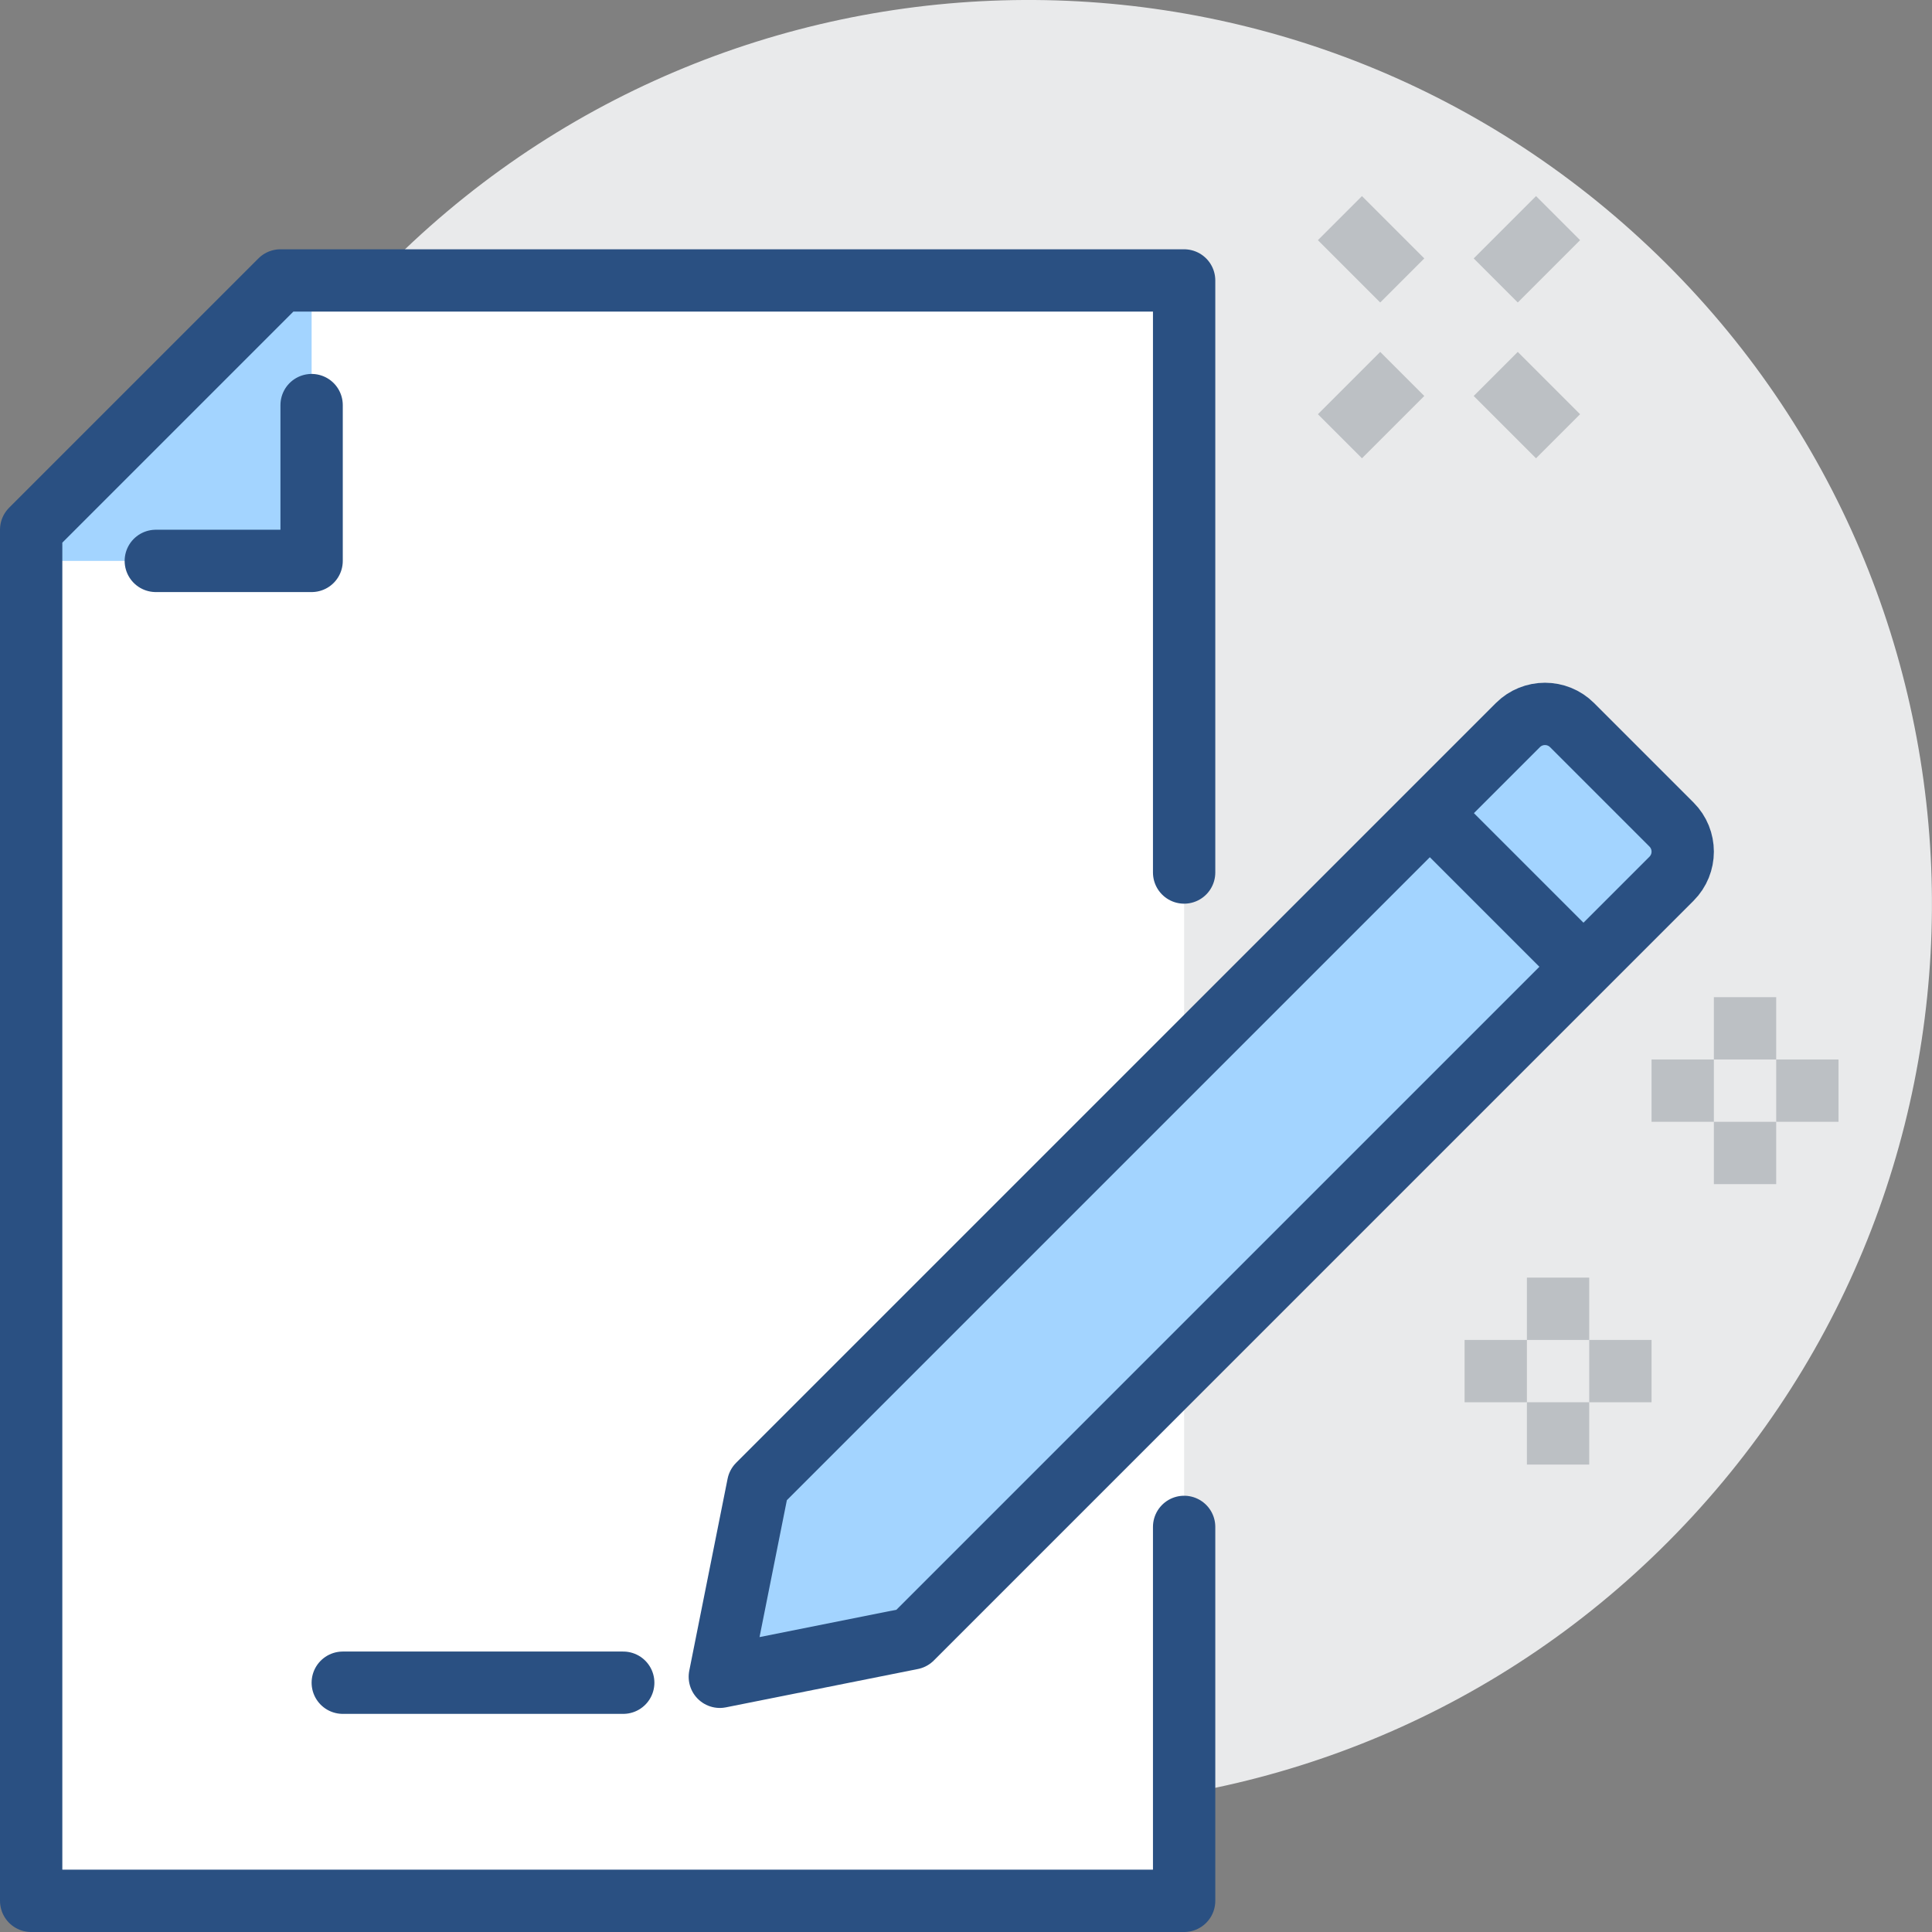 <svg width="62" height="62" viewBox="0 0 62 62" fill="none" xmlns="http://www.w3.org/2000/svg">
<rect x="0" y="0" width="62" height="62" fill="#808080" stroke="none"/>
<path d="M54.322 48.652C65.177 36.875 64.429 18.529 52.652 7.675C40.875 -3.179 22.529 -2.431 11.675 9.345C0.821 21.122 1.569 39.468 13.345 50.322C25.122 61.177 43.468 60.429 54.322 48.652Z" fill="#E9EAEB"/>
<path d="M45 12L43 14" stroke="#BCC0C4" stroke-width="2" stroke-miterlimit="10"/>
<path d="M50 7L48 9" stroke="#BCC0C4" stroke-width="2" stroke-miterlimit="10"/>
<path d="M48 12L50 14" stroke="#BCC0C4" stroke-width="2" stroke-miterlimit="10"/>
<path d="M43 7L45 9" stroke="#BCC0C4" stroke-width="2" stroke-miterlimit="10"/>
<path d="M56 32V34" stroke="#BCC0C4" stroke-width="2" stroke-miterlimit="10"/>
<path d="M56 36V38" stroke="#BCC0C4" stroke-width="2" stroke-miterlimit="10"/>
<path d="M55 35H53" stroke="#BCC0C4" stroke-width="2" stroke-miterlimit="10"/>
<path d="M59 35H57" stroke="#BCC0C4" stroke-width="2" stroke-miterlimit="10"/>
<path d="M50 41V43" stroke="#BCC0C4" stroke-width="2" stroke-miterlimit="10"/>
<path d="M50 45V47" stroke="#BCC0C4" stroke-width="2" stroke-miterlimit="10"/>
<path d="M49 44H47" stroke="#BCC0C4" stroke-width="2" stroke-miterlimit="10"/>
<path d="M53 44H51" stroke="#BCC0C4" stroke-width="2" stroke-miterlimit="10"/>
<path d="M9 9L1 17V61H38V9H9Z" fill="white"/>
<path d="M1 18H10V9H9L1 17V18Z" fill="#A3D4FF"/>
<path d="M38 28V9H9L1 17V61H38V49" stroke="#2A5082" stroke-width="2" stroke-miterlimit="10" stroke-linecap="round" stroke-linejoin="round"/>
<path d="M5 18H10V13" stroke="#2A5082" stroke-width="2" stroke-miterlimit="10" stroke-linecap="round" stroke-linejoin="round"/>
<path d="M53.64 28.2L29.26 52.58L23.1 53.81L24.33 47.65L48.71 23.27C49.19 22.79 49.97 22.79 50.45 23.27L53.64 26.46C54.12 26.94 54.12 27.72 53.64 28.2Z" fill="#A3D4FF" stroke="#2A5082" stroke-width="2" stroke-miterlimit="10" stroke-linejoin="round"/>
<path d="M45.88 26.09L50.81 31.02" stroke="#2A5082" stroke-width="2" stroke-miterlimit="10"/>
<path d="M20 54H11" stroke="#2A5082" stroke-width="2" stroke-miterlimit="10" stroke-linecap="round" stroke-linejoin="round"/>
</svg>
